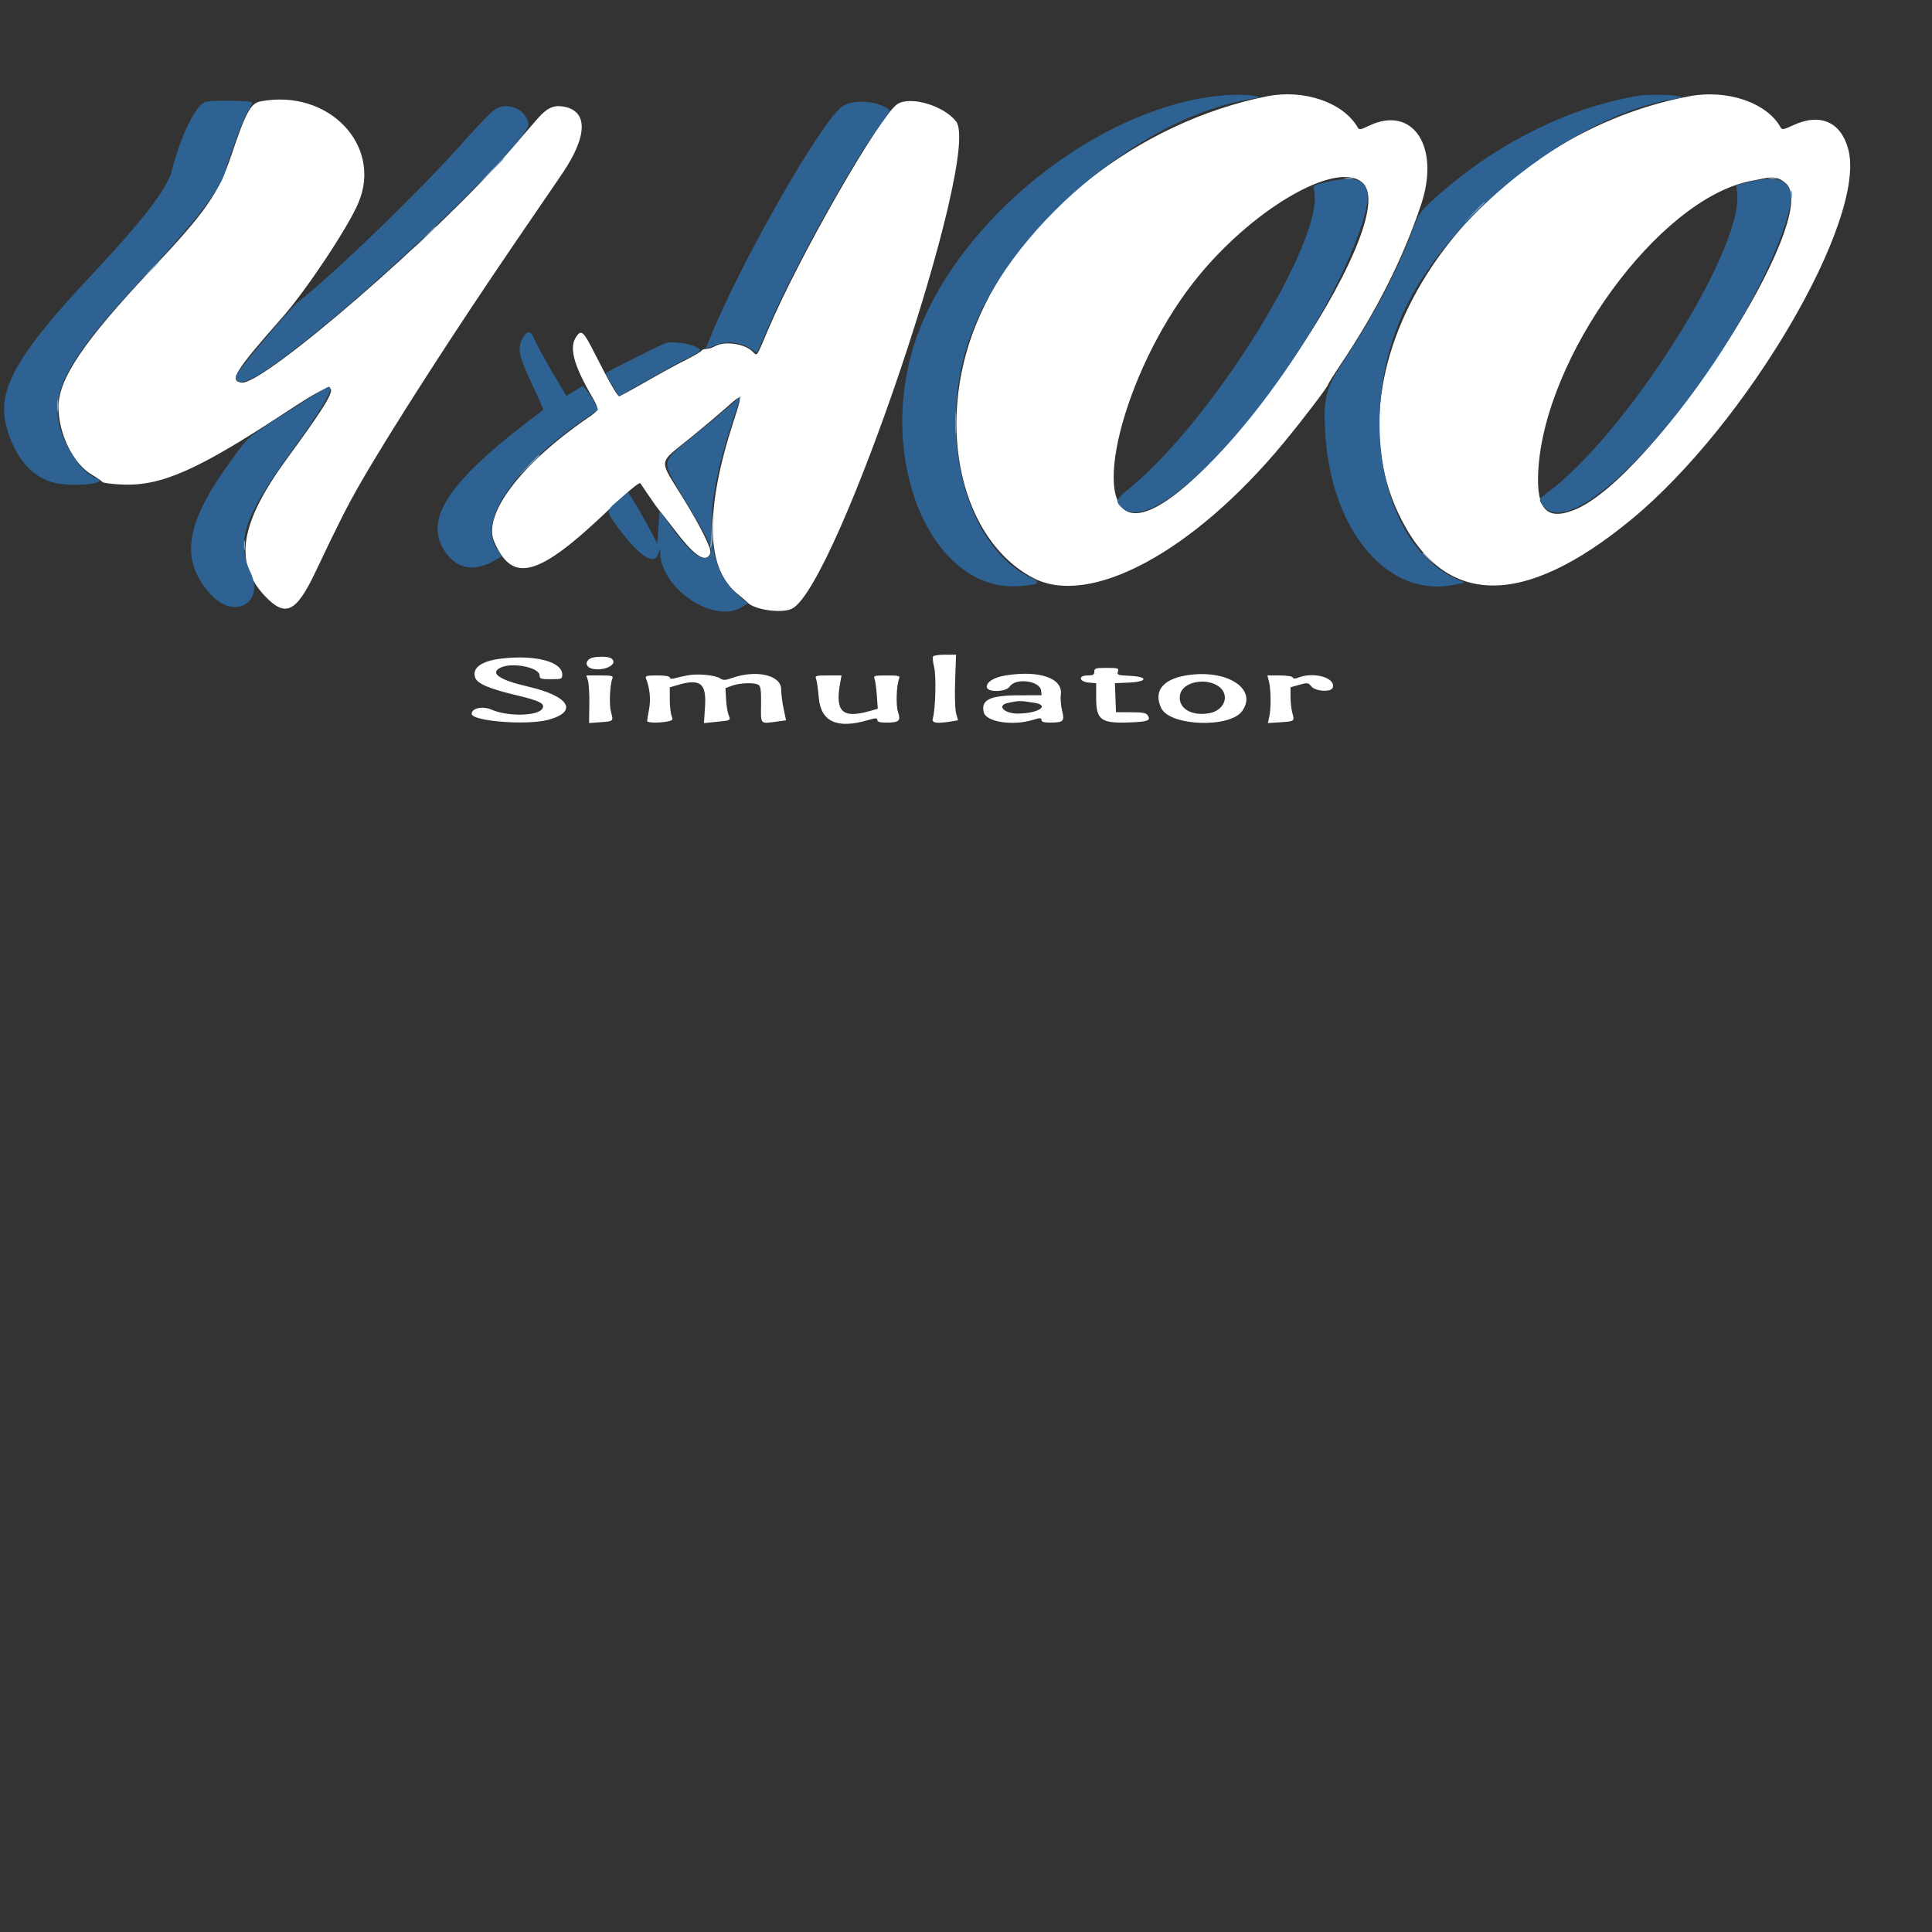 <svg id="svg" version="1.1" width="400" height="400" viewBox="0 0 400 400" xmlns="http://www.w3.org/2000/svg" xmlns:xlink="http://www.w3.org/1999/xlink" ><rect x="0" y="0" width="400" height="400" fill="#333333" stroke="none"/><g id="svgg"><path id="path0" d="M262.305 19.941 C 235.640 25.274,211.148 44.550,201.977 67.422 C 193.611 88.287,198.949 111.748,213.857 119.630 C 225.591 125.834,247.012 114.327,265.670 91.797 C 269.713 86.916,275.000 79.974,275.000 79.548 C 275.000 79.402,276.206 77.484,277.679 75.286 C 285.104 64.210,290.493 53.485,294.214 42.383 C 298.246 30.350,292.502 21.674,283.398 26.048 C 281.588 26.918,281.417 26.937,281.055 26.317 C 278.057 21.181,269.928 18.417,262.305 19.941 M349.805 19.922 C 305.773 28.170,274.125 73.422,289.473 106.189 C 298.655 125.793,315.153 126.230,337.857 107.469 C 361.717 87.753,386.456 45.524,382.679 30.961 C 381.200 25.262,376.869 23.336,371.312 25.905 C 369.203 26.881,368.957 26.919,368.626 26.326 C 365.782 21.245,357.601 18.461,349.805 19.922 M53.951 20.986 C 51.898 21.374,50.891 23.234,47.861 32.233 C 45.204 40.122,42.527 43.945,31.366 55.781 C 17.375 70.619,12.109 78.409,12.109 84.269 C 12.109 89.876,15.195 96.083,19.104 98.340 C 20.091 98.910,21.020 99.554,21.168 99.771 C 21.316 99.988,23.194 100.236,25.341 100.323 C 33.449 100.648,40.974 97.317,59.180 85.341 C 71.604 77.168,71.635 78.224,59.463 94.895 C 49.645 108.342,48.322 116.468,54.827 123.373 C 59.093 127.901,61.311 126.846,65.326 118.382 C 70.126 108.265,71.804 104.951,74.609 100.056 C 80.640 89.528,94.095 68.601,106.604 50.292 C 110.384 44.760,114.749 38.372,116.304 36.096 C 121.729 28.159,121.824 22.891,116.558 22.049 C 114.544 21.727,113.158 22.407,111.199 24.676 C 110.396 25.606,107.917 28.477,105.690 31.055 C 90.680 48.434,54.492 79.753,50.042 79.215 C 47.358 78.890,48.623 76.861,58.465 65.699 C 63.447 60.048,72.058 47.080,74.203 41.999 C 79.253 30.035,67.975 18.334,53.951 20.986 M185.878 21.494 C 182.399 23.525,165.465 53.032,158.983 68.359 C 156.515 74.195,156.840 73.761,155.725 72.714 C 154.032 71.123,149.976 70.577,148.047 71.680 C 147.510 71.987,146.689 72.244,146.224 72.252 C 145.758 72.259,145.319 72.420,145.247 72.609 C 145.176 72.797,143.677 73.673,141.916 74.555 C 140.155 75.437,136.415 77.480,133.605 79.095 C 130.794 80.710,128.365 82.031,128.206 82.031 C 127.820 82.031,126.035 78.924,123.215 73.345 C 120.764 68.493,120.350 68.124,119.250 69.803 C 117.872 71.906,118.719 75.344,122.069 81.248 C 124.251 85.093,124.297 84.719,121.387 86.732 C 107.745 96.167,99.928 106.563,102.303 112.109 C 106.075 120.920,111.447 119.461,125.830 105.723 C 129.926 101.810,132.351 99.772,132.576 100.052 C 132.640 100.131,133.407 101.262,134.281 102.566 C 135.155 103.870,136.230 105.364,136.670 105.886 C 137.110 106.409,138.751 108.497,140.317 110.528 C 143.971 115.266,146.255 116.631,147.053 114.553 C 147.379 113.702,145.261 109.382,141.545 103.320 C 136.255 94.690,136.054 96.267,143.186 90.451 C 145.537 88.534,148.742 85.833,150.309 84.449 C 153.864 81.308,153.816 81.206,151.778 87.526 C 145.889 105.785,146.180 117.735,152.639 122.925 C 153.658 123.744,154.580 124.521,154.688 124.653 C 155.988 126.240,161.892 127.099,164.004 126.007 C 173.305 121.197,203.307 32.080,197.958 25.150 C 195.457 21.910,188.680 19.859,185.878 21.494 M282.091 37.831 C 290.926 45.724,249.354 106.250,235.098 106.250 C 225.251 106.250,232.496 77.226,246.994 58.594 C 258.631 43.638,276.657 32.975,282.091 37.831 M369.753 37.966 C 377.554 44.815,342.267 99.200,325.871 105.599 C 320.246 107.794,318.082 105.471,318.471 97.656 C 319.654 73.879,343.372 41.323,362.288 37.514 C 363.371 37.296,364.609 37.048,365.039 36.963 C 367.297 36.519,368.362 36.745,369.753 37.966 M193.176 135.917 C 193.050 136.121,193.153 137.103,193.403 138.098 C 193.857 139.901,193.683 146.886,193.137 148.730 C 192.851 149.700,193.874 149.871,196.929 149.366 L 198.350 149.131 197.955 147.710 C 197.729 146.897,197.641 143.991,197.750 140.918 L 197.940 135.547 195.673 135.547 C 194.426 135.547,193.302 135.714,193.176 135.917 M103.862 136.345 C 99.662 136.831,97.634 138.316,98.404 140.342 C 98.869 141.565,101.345 142.613,106.892 143.934 C 111.821 145.107,112.921 145.680,112.275 146.734 C 111.333 148.272,105.094 148.391,101.802 146.935 C 99.961 146.121,97.656 146.594,97.656 147.786 C 97.656 149.322,109.114 150.219,113.517 149.027 C 119.800 147.326,117.864 144.119,109.375 142.162 C 103.492 140.806,101.396 139.416,103.521 138.278 C 105.864 137.024,111.719 138.149,111.719 139.854 C 111.719 140.536,111.989 140.625,114.063 140.625 C 116.292 140.625,116.406 140.578,116.406 139.664 C 116.406 136.996,110.880 135.535,103.862 136.345 M122.168 136.359 C 120.987 137.047,121.323 138.216,122.779 138.489 C 125.422 138.985,128.184 137.349,126.503 136.283 C 125.780 135.825,123.002 135.874,122.168 136.359 M226.563 139.063 C 226.563 139.698,226.302 139.844,225.167 139.844 C 223.137 139.844,223.424 141.161,225.492 141.332 L 226.953 141.453 226.953 144.555 C 226.953 149.146,227.979 149.841,234.335 149.552 C 237.700 149.399,238.284 149.147,237.638 148.126 C 237.299 147.591,236.612 147.461,234.136 147.461 L 231.055 147.461 230.941 144.451 L 230.827 141.441 233.675 141.326 C 237.664 141.165,237.810 140.095,233.866 139.923 C 231.432 139.817,231.229 139.743,231.451 139.044 C 231.675 138.340,231.495 138.281,229.128 138.281 C 226.823 138.281,226.563 138.361,226.563 139.063 M142.383 139.818 C 141.523 139.982,140.337 140.250,139.746 140.413 C 139.042 140.608,138.672 140.560,138.672 140.277 C 138.672 140.004,137.719 139.844,136.091 139.844 C 133.841 139.844,133.542 139.927,133.761 140.496 C 134.542 142.533,134.763 144.758,134.387 146.796 C 134.165 147.992,133.984 149.115,133.984 149.290 C 133.984 149.665,136.495 149.713,138.206 149.370 C 139.287 149.154,139.366 149.040,139.036 148.173 C 138.836 147.646,138.672 146.111,138.672 144.763 L 138.672 142.311 140.182 141.859 C 144.966 140.425,146.284 141.420,145.973 146.226 L 145.747 149.713 148.349 149.446 C 151.410 149.133,151.295 149.203,150.818 147.949 C 150.612 147.405,150.387 145.950,150.319 144.715 L 150.195 142.469 151.563 141.967 C 153.197 141.368,156.213 141.271,157.031 141.791 C 157.491 142.084,157.607 142.966,157.569 145.887 C 157.515 150.088,157.308 149.878,161.003 149.371 L 162.741 149.133 162.238 146.735 C 161.961 145.415,161.731 143.593,161.727 142.685 C 161.713 139.778,156.588 138.600,151.605 140.357 C 150.152 140.870,149.765 140.882,149.066 140.434 C 148.016 139.762,144.411 139.430,142.383 139.818 M208.297 139.826 C 205.851 140.212,204.297 141.133,204.297 142.197 C 204.297 143.382,208.257 143.333,209.050 142.138 C 210.281 140.284,215.304 140.934,215.543 142.978 L 215.656 143.945 211.051 143.955 C 204.942 143.967,203.029 144.884,203.683 147.488 C 204.181 149.474,209.623 150.320,213.805 149.062 C 215.366 148.592,215.625 148.592,215.625 149.062 C 215.625 149.455,216.146 149.608,217.480 149.603 C 220.189 149.595,220.449 149.327,219.893 147.119 C 219.640 146.111,219.522 144.618,219.631 143.802 C 220.084 140.425,215.253 138.731,208.297 139.826 M245.392 139.869 C 240.647 140.705,238.804 143.198,240.417 146.598 C 242.204 150.363,254.671 150.796,257.203 147.181 C 260.471 142.515,253.801 138.386,245.392 139.869 M121.735 140.918 C 121.919 141.509,122.046 143.726,122.016 145.845 L 121.961 149.697 124.254 149.531 C 127.048 149.329,127.033 149.344,126.506 147.439 C 126.091 145.942,126.250 141.895,126.776 140.523 C 127.009 139.917,126.734 139.844,124.218 139.844 L 121.400 139.844 121.735 140.918 M168.953 140.527 C 169.111 140.903,169.366 142.673,169.520 144.459 C 169.946 149.421,173.312 150.964,179.652 149.106 C 181.331 148.614,181.641 148.608,181.641 149.066 C 181.641 149.455,182.169 149.608,183.496 149.603 C 186.162 149.595,186.533 149.266,185.932 147.445 C 185.457 146.006,185.584 142.001,186.151 140.523 C 186.384 139.917,186.109 139.844,183.594 139.844 C 181.062 139.844,180.805 139.913,181.059 140.527 C 181.215 140.903,181.431 142.457,181.539 143.979 L 181.735 146.747 179.933 147.252 C 174.407 148.799,172.884 147.340,173.930 141.504 L 174.228 139.844 171.447 139.844 C 168.950 139.844,168.696 139.913,168.953 140.527 M262.726 141.113 C 263.137 142.727,263.174 146.674,262.794 148.385 L 262.501 149.700 265.025 149.540 C 268.039 149.348,268.059 149.333,267.571 147.633 C 267.360 146.897,267.188 145.393,267.188 144.292 L 267.188 142.289 269.004 141.780 C 270.715 141.301,270.861 141.321,271.508 142.120 C 272.338 143.145,275.550 143.355,275.913 142.408 C 276.682 140.405,272.145 139.018,268.881 140.259 C 268.111 140.552,267.749 140.552,267.651 140.259 C 267.573 140.022,266.414 139.844,264.958 139.844 L 262.402 139.844 262.726 141.113 M252.344 142.140 C 254.702 143.859,253.562 147.076,250.389 147.657 C 246.564 148.356,243.727 146.524,244.336 143.748 C 244.904 141.166,249.689 140.204,252.344 142.140 M214.121 145.501 C 217.503 146.030,215.011 147.701,210.782 147.739 C 207.889 147.765,206.264 146.049,208.691 145.530 C 211.008 145.036,211.148 145.035,214.121 145.501 " stroke="none" fill="#ffffff" fill-rule="evenodd"></path><path id="path1" d="" stroke="none" fill="#00246d" fill-rule="evenodd"></path><path id="path2" d="" stroke="none" fill="#0000ff" fill-rule="evenodd"></path><path id="path3" d="M248.828 20.320 C 223.978 24.718,197.308 47.308,189.524 70.553 C 181.202 95.402,192.964 122.882,211.261 121.340 C 215.341 120.996,215.658 120.683,213.165 119.460 C 199.862 112.936,193.965 89.894,200.617 70.424 C 208.360 47.757,236.065 24.125,259.180 20.469 C 261.004 20.180,261.055 20.142,259.961 19.892 C 257.812 19.400,252.975 19.586,248.828 20.320 M339.453 19.797 C 324.277 22.275,308.805 30.161,296.172 41.857 C 294.020 43.850,293.657 44.426,292.358 47.909 C 289.258 56.223,284.546 65.158,278.211 74.738 C 274.415 80.478,273.902 82.571,274.417 90.234 C 275.766 110.294,287.641 123.959,301.198 121.052 L 303.216 120.619 301.520 119.860 C 285.547 112.708,280.525 84.255,291.450 62.801 C 301.481 43.104,326.959 23.584,346.680 20.487 C 348.514 20.199,348.562 20.163,347.461 19.902 C 346.201 19.603,341.056 19.535,339.453 19.797 M42.606 21.075 C 40.598 21.584,37.444 27.984,35.571 35.352 C 34.645 38.994,29.585 45.600,19.434 56.418 C 2.986 73.949,-0.911 81.020,1.503 88.948 C 3.674 96.076,7.756 99.928,13.541 100.306 C 18.309 100.618,22.355 99.796,19.896 99.015 C 17.639 98.299,14.507 94.280,12.901 90.039 C 9.800 81.851,13.325 74.969,29.495 57.647 C 40.079 46.308,45.601 39.219,46.534 35.772 C 47.495 32.219,50.594 24.027,51.459 22.754 C 51.967 22.005,52.286 21.297,52.169 21.179 C 51.796 20.806,44.002 20.721,42.606 21.075 M174.063 22.284 C 169.067 26.670,152.741 55.532,146.845 70.401 L 146.113 72.247 148.154 71.441 C 150.544 70.499,153.466 70.839,155.518 72.300 C 156.160 72.758,156.728 73.069,156.781 72.992 C 156.833 72.915,157.649 71.006,158.593 68.750 C 163.634 56.715,176.305 33.748,182.341 25.705 C 183.478 24.190,184.357 22.906,184.294 22.851 C 181.858 20.744,176.176 20.428,174.063 22.284 M102.498 22.617 C 101.832 23.024,98.816 26.143,95.796 29.549 C 87.111 39.347,69.041 56.833,61.797 62.449 C 60.071 63.788,48.828 77.157,48.828 77.871 C 48.828 81.129,54.324 77.957,67.521 67.082 C 85.313 52.420,109.844 28.192,109.436 25.685 C 108.939 22.627,105.196 20.972,102.498 22.617 M274.292 37.762 C 271.882 38.333,271.832 38.370,272.070 39.451 C 274.291 49.564,251.126 86.952,233.915 101.034 C 230.894 103.505,230.780 103.832,232.452 105.239 C 240.231 111.785,269.453 78.453,280.536 50.391 C 285.234 38.495,283.763 35.520,274.292 37.762 M361.875 37.744 L 359.492 38.309 359.665 40.151 C 360.774 51.996,336.515 90.128,320.269 102.076 C 318.497 103.378,318.463 103.529,319.630 104.885 C 326.655 113.053,356.580 79.459,368.171 50.391 C 372.858 38.639,371.298 35.508,361.875 37.744 M108.448 69.629 C 106.974 71.967,107.260 73.479,110.445 80.177 C 111.645 82.702,112.555 84.822,112.466 84.888 C 93.079 99.260,87.458 107.384,92.166 114.227 C 94.707 117.920,98.249 118.491,102.622 115.914 L 103.877 115.174 102.818 113.570 C 98.707 107.346,107.272 95.629,123.749 84.934 C 124.124 84.691,120.955 79.725,120.569 79.952 C 120.321 80.099,119.480 80.615,118.702 81.099 L 117.286 81.979 114.337 77.025 C 112.715 74.300,111.092 71.323,110.730 70.410 C 109.996 68.560,109.278 68.314,108.448 69.629 M137.500 71.156 C 133.558 72.952,125.391 77.102,125.391 77.309 C 125.391 77.449,126.024 78.576,126.797 79.813 L 128.204 82.062 129.629 81.216 C 133.542 78.894,139.967 75.323,142.301 74.172 C 143.742 73.461,144.922 72.746,144.922 72.582 C 144.922 71.441,139.262 70.352,137.500 71.156 M64.415 82.165 C 50.283 91.152,51.862 89.920,48.276 94.760 C 38.346 108.161,37.071 115.819,43.573 123.015 C 48.440 128.403,54.868 124.890,51.859 118.488 C 48.810 112.000,50.538 106.920,60.422 93.323 C 66.651 84.754,69.351 80.078,68.071 80.078 C 67.865 80.078,66.220 81.017,64.415 82.165 M150.623 84.415 C 149.139 85.719,145.780 88.515,143.158 90.630 C 136.760 95.789,136.829 95.253,141.555 103.092 C 147.174 112.410,147.892 114.062,146.797 115.156 C 145.485 116.468,142.828 114.396,138.925 109.018 L 136.523 105.708 136.305 109.397 C 136.185 111.426,136.053 112.846,136.012 112.554 C 135.937 112.015,132.700 106.127,130.979 103.397 L 130.042 101.911 128.068 103.563 C 125.407 105.792,125.407 105.785,127.937 109.206 C 132.502 115.380,135.587 117.298,136.371 114.453 L 136.641 113.477 136.680 114.536 C 136.953 121.966,147.819 129.199,153.502 125.734 L 154.856 124.909 153.893 124.151 C 145.745 117.740,145.149 106.676,151.870 86.579 C 152.706 84.078,153.374 82.034,153.355 82.038 C 153.336 82.042,152.107 83.111,150.623 84.415 " stroke="none" fill="#2d6293" fill-rule="evenodd"></path><path id="path4" d="M101.551 35.449 L 99.023 38.086 101.660 35.558 C 104.109 33.210,104.475 32.813,104.188 32.813 C 104.128 32.813,102.941 33.999,101.551 35.449 M278.418 36.994 C 278.901 37.088,279.692 37.088,280.176 36.994 C 280.659 36.901,280.264 36.825,279.297 36.825 C 278.330 36.825,277.935 36.901,278.418 36.994 M366.313 36.995 C 366.799 37.088,367.502 37.085,367.876 36.987 C 368.249 36.889,367.852 36.813,366.992 36.817 C 366.133 36.822,365.827 36.902,366.313 36.995 M370.794 40.234 C 370.794 40.986,370.874 41.294,370.972 40.918 C 371.071 40.542,371.071 39.927,370.972 39.551 C 370.874 39.175,370.794 39.482,370.794 40.234 M305.065 44.043 L 302.930 46.289 305.176 44.154 C 306.411 42.980,307.422 41.969,307.422 41.908 C 307.422 41.618,307.048 41.956,305.065 44.043 M87.683 49.316 L 85.352 51.758 87.793 49.426 C 89.136 48.144,90.234 47.045,90.234 46.985 C 90.234 46.696,89.849 47.049,87.683 49.316 M31.036 55.957 L 29.492 57.617 31.152 56.073 C 32.696 54.637,32.992 54.297,32.696 54.297 C 32.633 54.297,31.886 55.044,31.036 55.957 M11.836 83.984 C 11.836 85.166,11.909 85.649,11.999 85.059 C 12.088 84.468,12.088 83.501,11.999 82.910 C 11.909 82.319,11.836 82.803,11.836 83.984 M197.799 87.695 C 197.800 89.844,197.866 90.673,197.945 89.538 C 198.024 88.403,198.023 86.645,197.943 85.631 C 197.863 84.618,197.798 85.547,197.799 87.695 M109.167 96.582 L 106.836 99.023 109.277 96.692 C 111.545 94.526,111.897 94.141,111.609 94.141 C 111.548 94.141,110.450 95.239,109.167 96.582 M147.346 109.050 C 147.302 110.912,147.164 112.758,147.041 113.152 C 146.833 113.814,146.848 113.817,147.251 113.191 C 147.516 112.781,147.636 111.168,147.557 109.089 L 147.426 105.664 147.346 109.050 M50.497 112.891 C 50.497 113.857,50.573 114.253,50.666 113.770 C 50.759 113.286,50.759 112.495,50.666 112.012 C 50.573 111.528,50.497 111.924,50.497 112.891 M294.531 114.575 C 294.531 114.643,295.103 115.214,295.801 115.845 L 297.070 116.992 295.923 115.723 C 294.854 114.539,294.531 114.274,294.531 114.575 " stroke="none" fill="#84a3c0" fill-rule="evenodd"></path></g></svg>